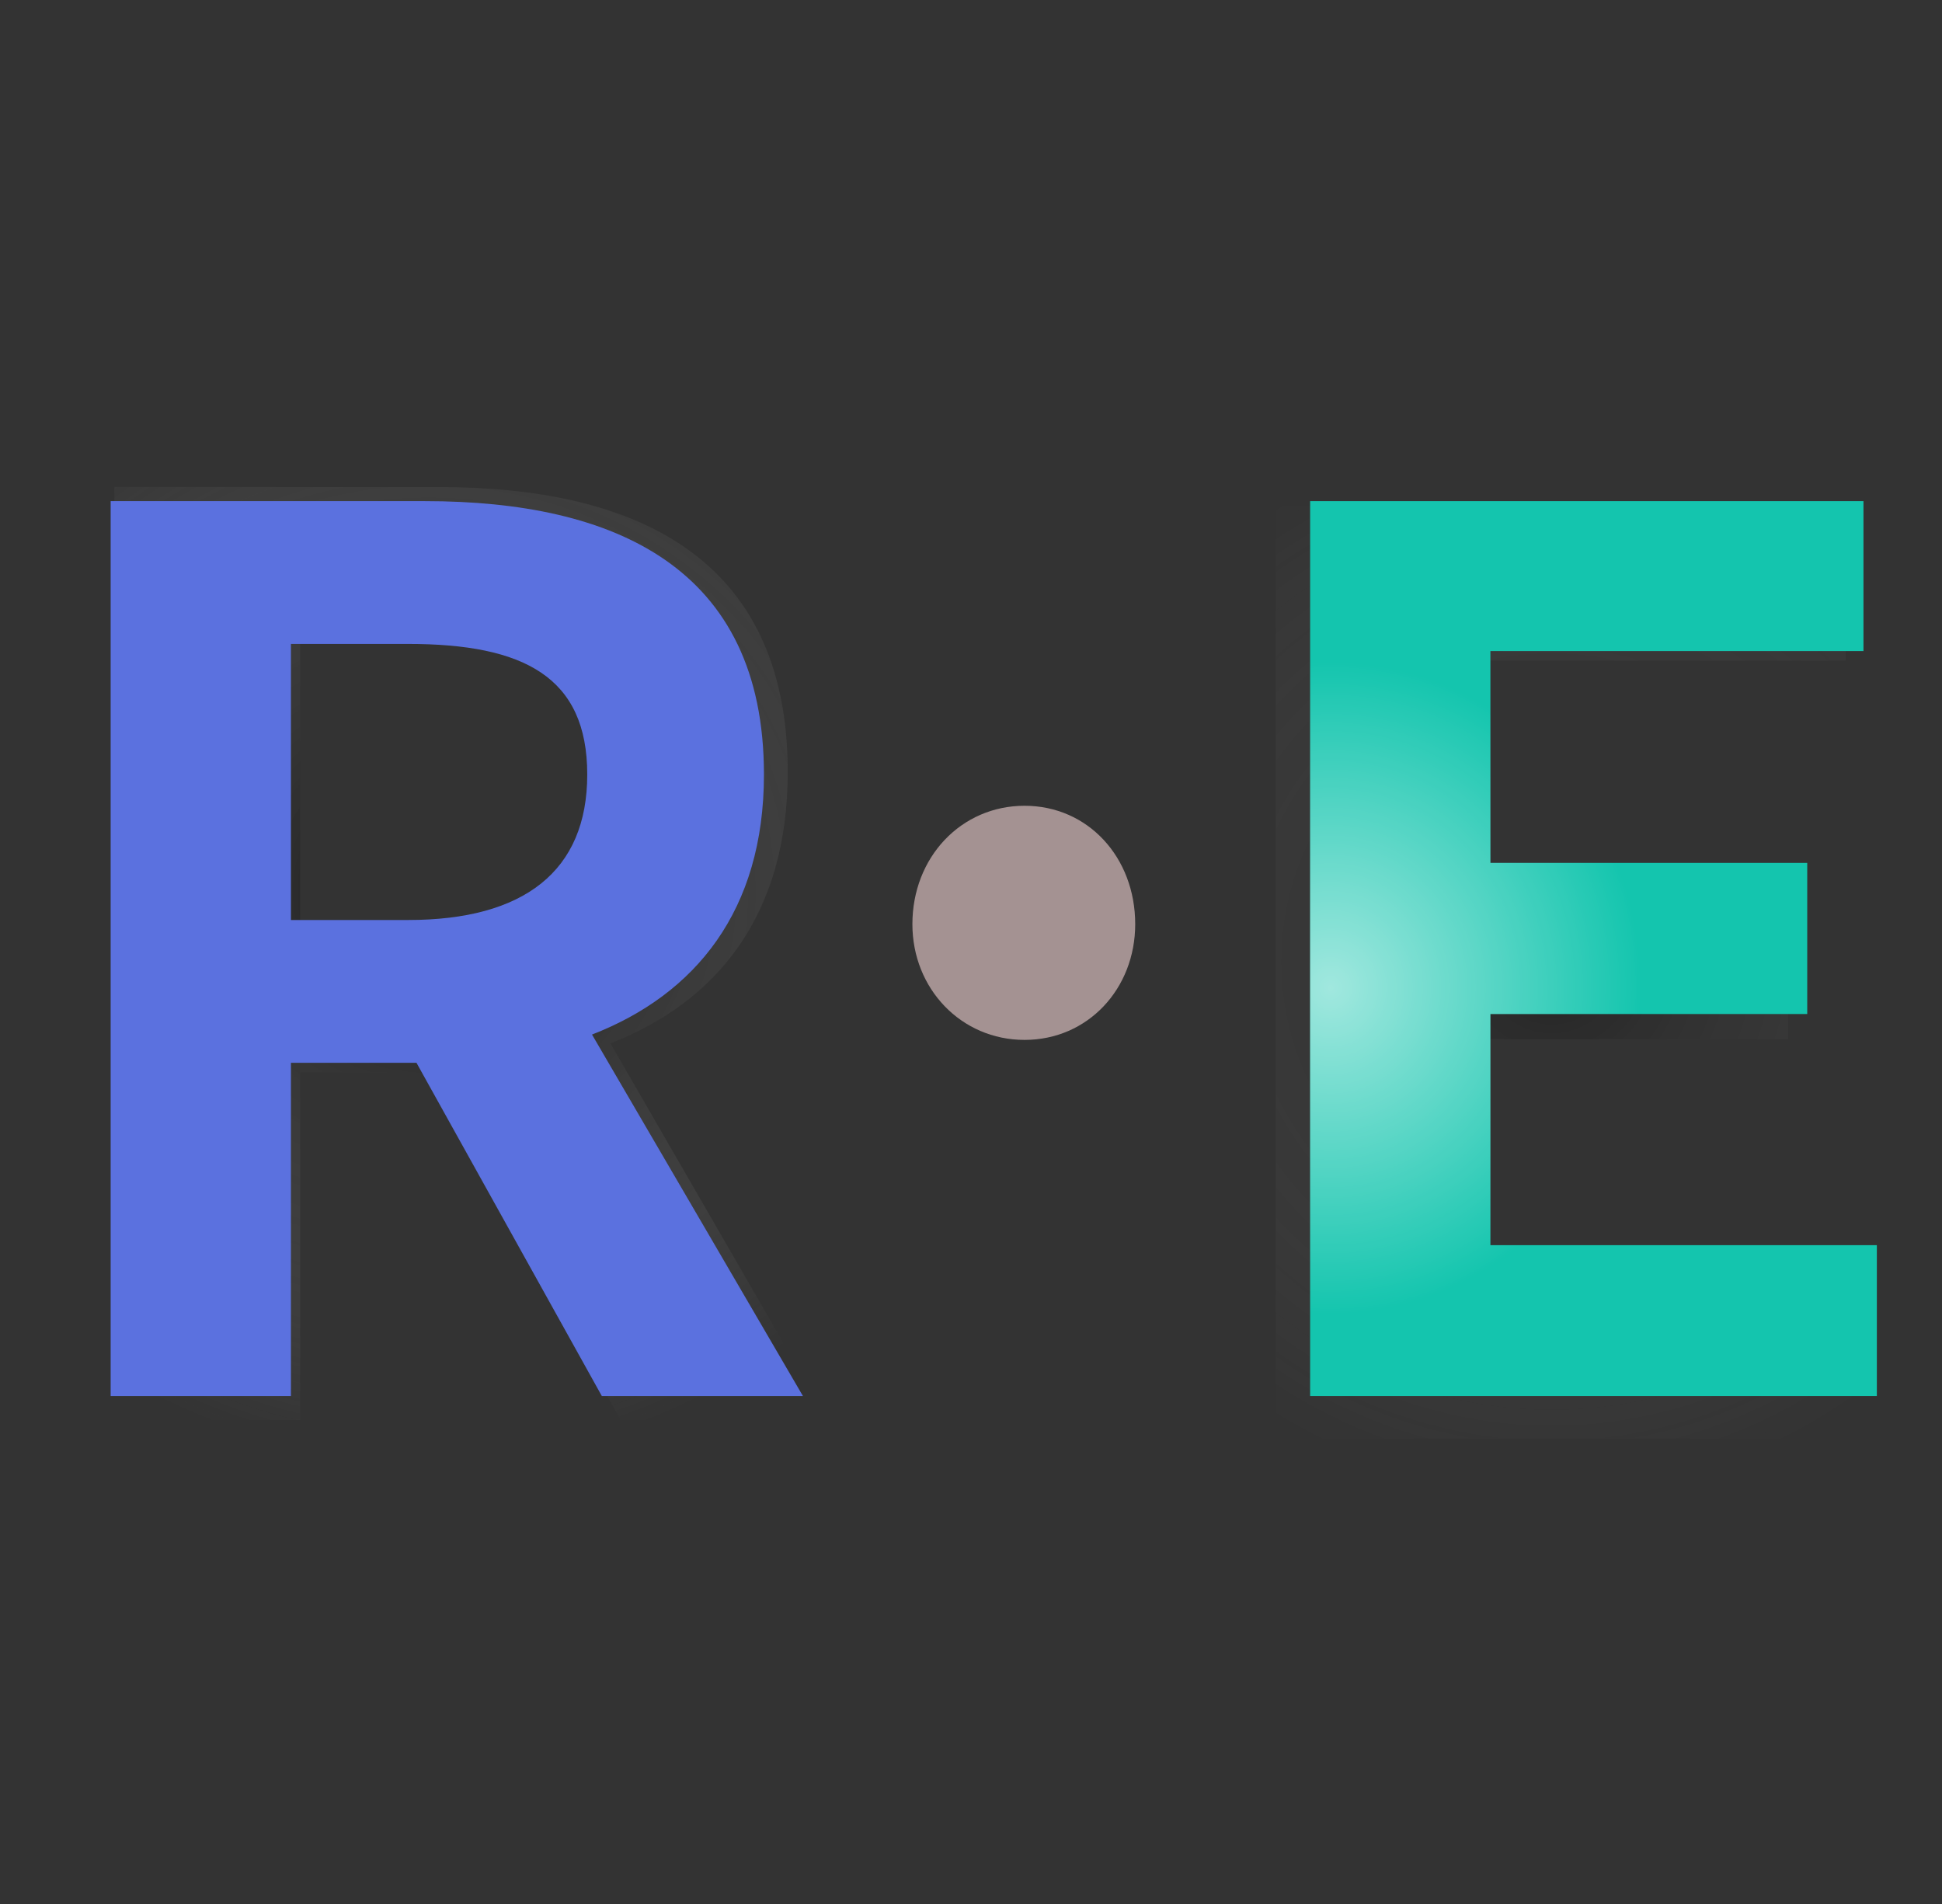 <svg xmlns="http://www.w3.org/2000/svg" xmlns:xlink="http://www.w3.org/1999/xlink" fill="none" version="1.1" width="102" height="100" viewBox="0 0 102 100"><rect x="0" y="0" width="102" height="100" fill="#333333" stroke="none"/><defs><radialGradient cx="0" cy="0" r="1" gradientUnits="userSpaceOnUse" id="master_svg_0" gradientTransform="translate(22.5 46.833) rotate(0.589) scale(30.877 30.16)"><stop offset="0%" stop-color="#000000" stop-opacity="0.6"/><stop offset="100%" stop-color="#9E9E9E" stop-opacity="0"/></radialGradient><radialGradient cx="0" cy="0" r="1" gradientUnits="userSpaceOnUse" id="master_svg_1" gradientTransform="translate(81.5 50.5) rotate(180) scale(27.823 28.243)"><stop offset="0%" stop-color="#000000" stop-opacity="0.3"/><stop offset="100%" stop-color="#9E9E9E" stop-opacity="0"/></radialGradient><radialGradient cx="0" cy="0" r="1" gradientUnits="userSpaceOnUse" id="master_svg_2" gradientTransform="translate(69.868 51.912) rotate(92.121) scale(17.155 16.314)"><stop offset="0%" stop-color="#FFFFFF" stop-opacity="0.6"/><stop offset="100%" stop-color="#FFFFFF" stop-opacity="0"/></radialGradient></defs><g style="mix-blend-mode:passthrough"><g><g style="mix-blend-mode:passthrough"><g><g style="mix-blend-mode:passthrough"><path d="M15.766,33.314L22.094,33.314C28.375,33.314,31.797,35.127,31.797,40.549C31.797,45.877,28.375,48.58,22.094,48.58L15.766,48.58L15.766,33.314ZM43.484,74.58L32.062,54.799C37.672,52.611,41.375,48.049,41.375,40.549C41.375,29.158,33.25,25.58,23.031,25.58L6,25.58L6,74.58L15.766,74.58L15.766,56.314L22.562,56.314L32.594,74.58L43.484,74.58Z" fill="url(#master_svg_0)" fill-opacity="1"/></g><g style="mix-blend-mode:passthrough"><path d="M15.281,33.82L21.438,33.82C27.516,33.82,30.844,35.554,30.844,40.679C30.844,45.758,27.516,48.32,21.438,48.32L15.281,48.32L15.281,33.82ZM42.172,73.32L31.094,54.336C36.531,52.226,40.125,47.82,40.125,40.679C40.125,29.789,32.25,26.32,22.328,26.32L5.812,26.32L5.812,73.32L15.281,73.32L15.281,55.82L21.875,55.82L31.609,73.32L42.172,73.32Z" fill="#5B71DF" fill-opacity="1"/></g></g></g><g style="mix-blend-mode:passthrough"><path d="M53.812,54.617C57.141,54.617,59.625,51.929,59.625,48.539C59.625,45.023,57.141,42.32,53.812,42.32C50.484,42.32,47.922,45.023,47.922,48.539C47.922,51.929,50.484,54.617,53.812,54.617Z" fill="#A49292" fill-opacity="1"/></g><g style="mix-blend-mode:passthrough"><g><g style="mix-blend-mode:passthrough"><path d="M67,75.58L97.688,75.58L97.688,67.408L76.766,67.408L76.766,54.58L93.922,54.58L93.922,46.408L76.766,46.408L76.766,34.705L96.953,34.705L96.953,26.58L67,26.58L67,75.58Z" fill="url(#master_svg_1)" fill-opacity="1"/></g><g style="mix-blend-mode:passthrough"><path d="M68.812,73.32L98.578,73.32L98.578,65.398L78.281,65.398L78.281,53.258L94.922,53.258L94.922,45.32L78.281,45.32L78.281,34.195L97.875,34.195L97.875,26.32L68.812,26.32L68.812,73.32Z" fill="#14C5AE" fill-opacity="1"/></g><g style="mix-blend-mode:passthrough"><path d="M68.812,73.32L98.578,73.32L98.578,65.398L78.281,65.398L78.281,53.258L94.922,53.258L94.922,45.32L78.281,45.32L78.281,34.195L97.875,34.195L97.875,26.32L68.812,26.32L68.812,73.32Z" fill="url(#master_svg_2)" fill-opacity="1"/></g></g></g></g></g></svg>
